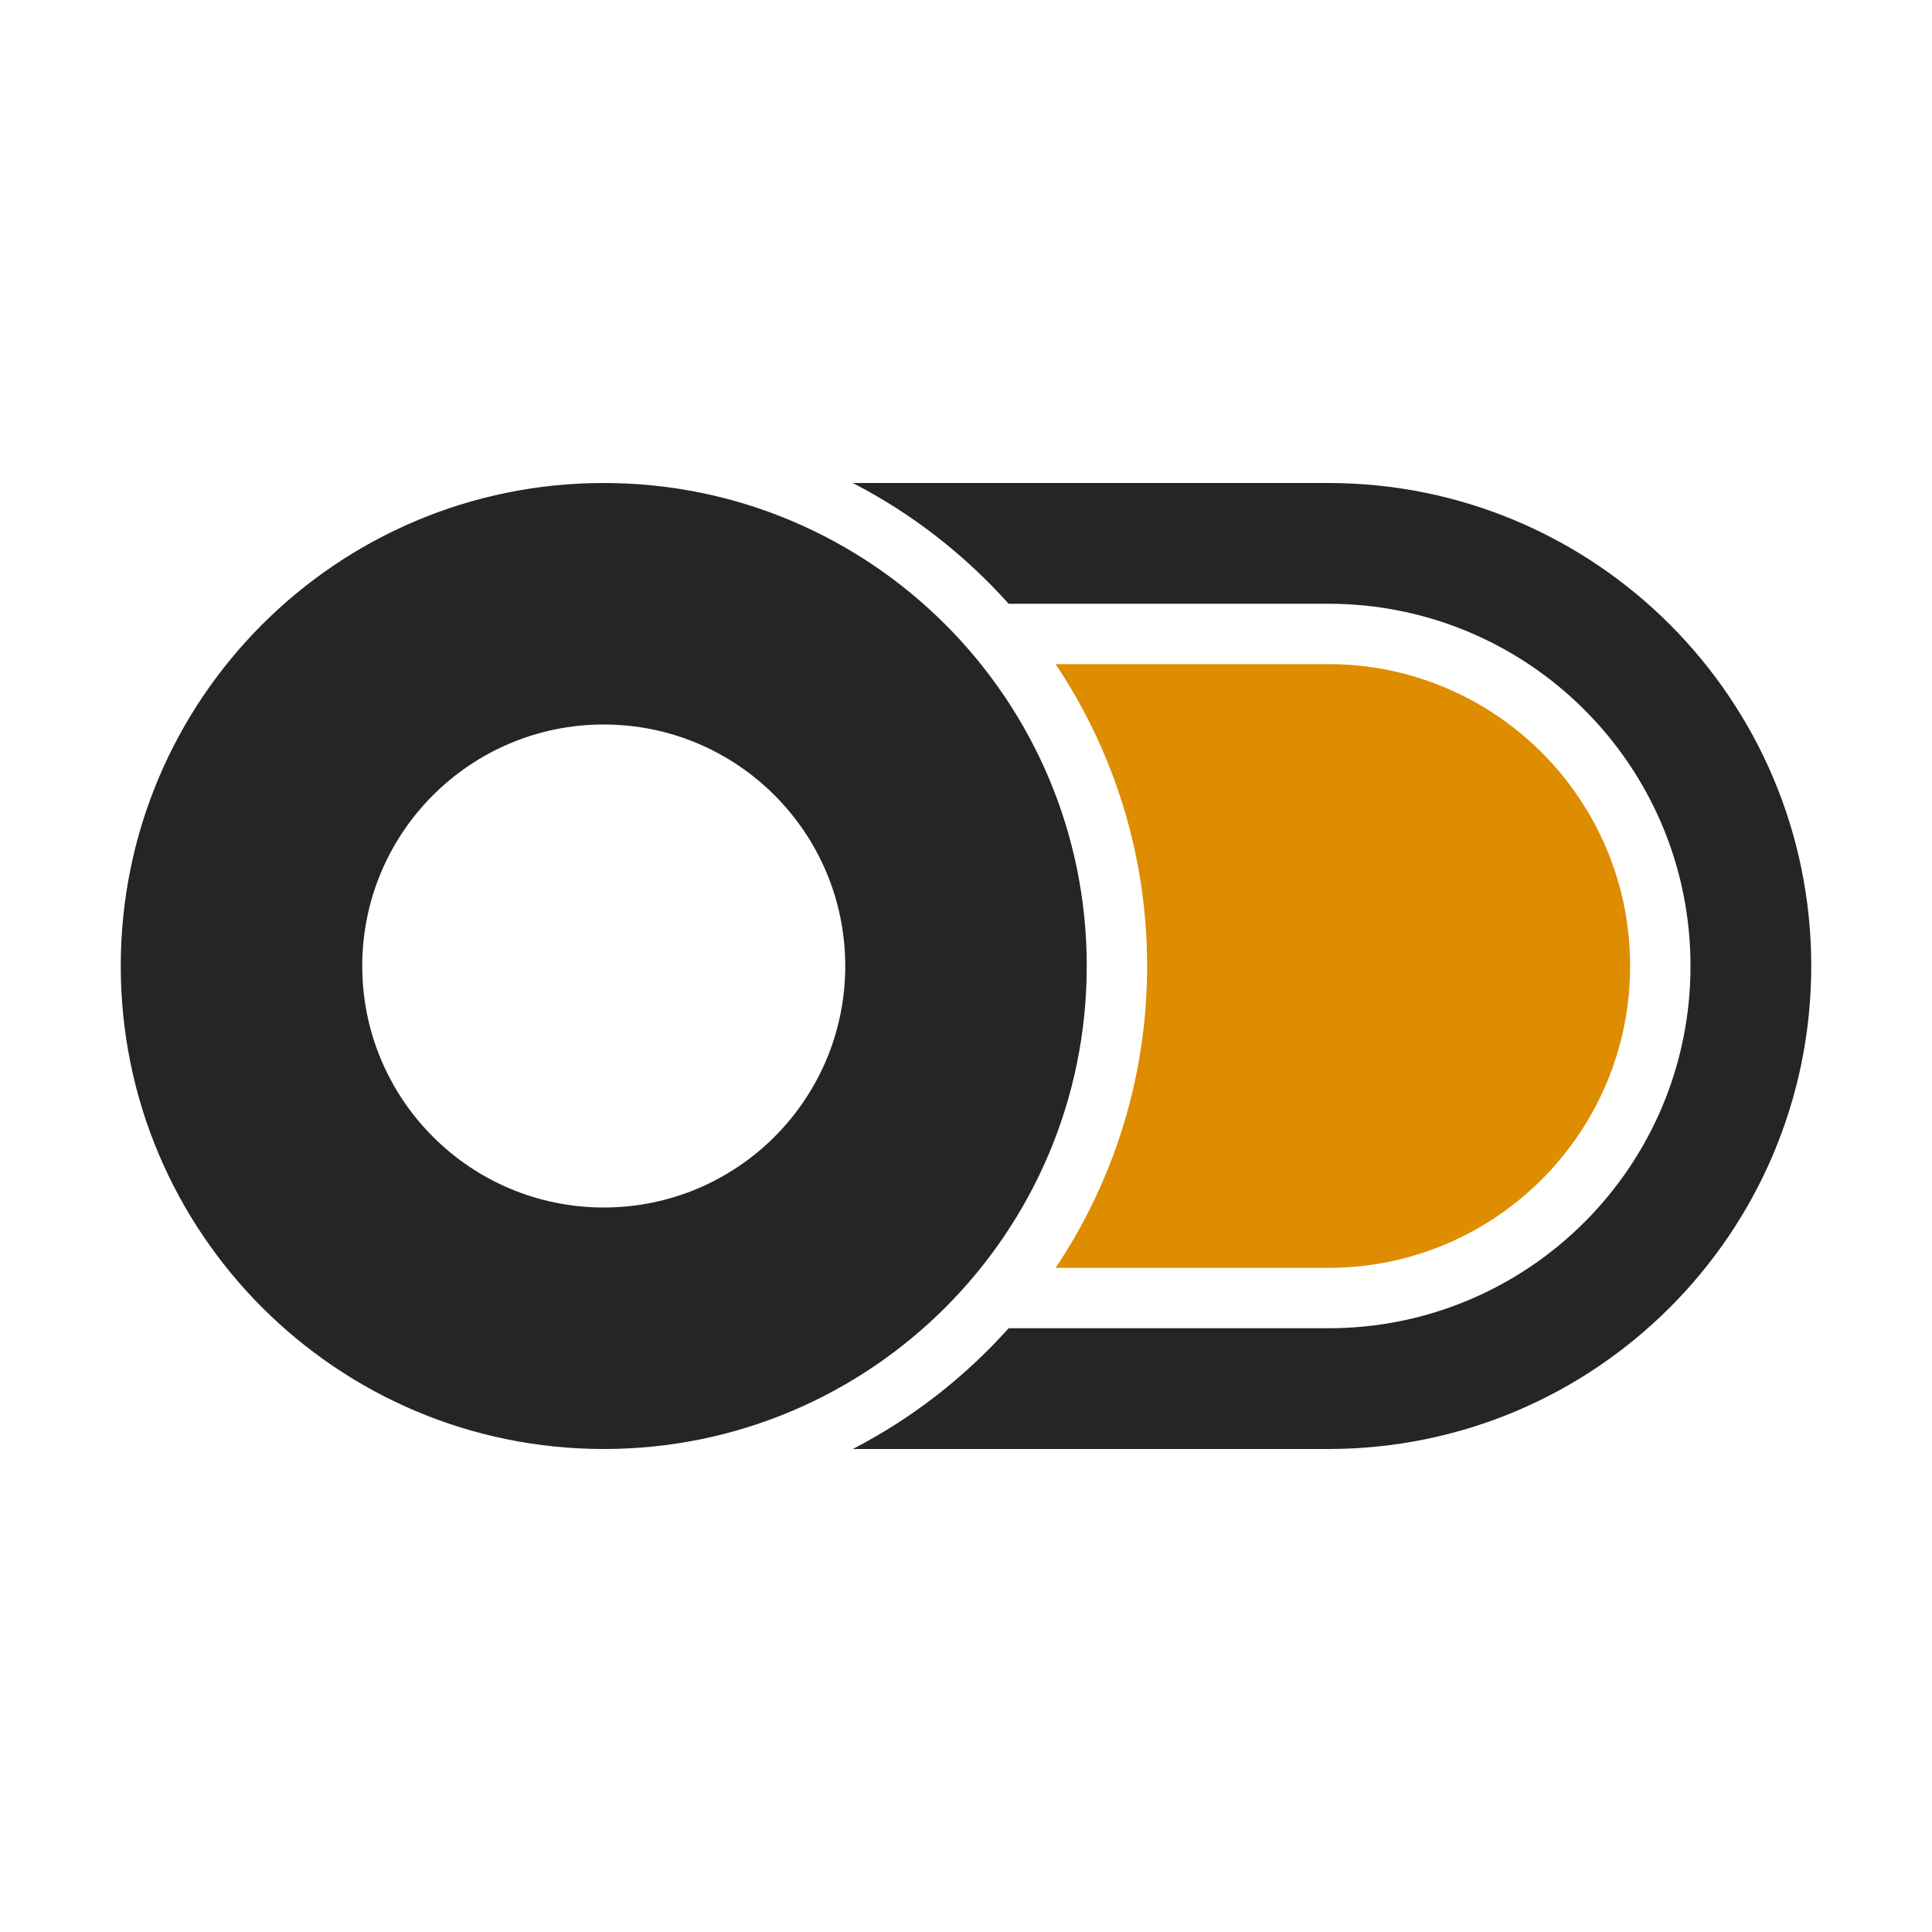 <?xml version="1.0" encoding="UTF-8"?>
<!DOCTYPE svg PUBLIC "-//W3C//DTD SVG 1.1//EN" "http://www.w3.org/Graphics/SVG/1.1/DTD/svg11.dtd">
<svg xmlns="http://www.w3.org/2000/svg" xml:space="preserve" width="1024px" height="1024px" shape-rendering="geometricPrecision" text-rendering="geometricPrecision" image-rendering="optimizeQuality" fill-rule="nonzero" clip-rule="evenodd" viewBox="0 0 10240 10240" xmlns:xlink="http://www.w3.org/1999/xlink">
	<title>switch3_off icon</title>
	<desc>switch3_off icon from the IconExperience.com O-Collection. Copyright by INCORS GmbH (www.incors.com).</desc>
	<path id="curve2" fill="#252525" d="M7040 2560c1414,0 2560,1146 2560,2560 0,1414 -1146,2560 -2560,2560l-2520 0c314,-162 593,-380 826,-640l1694 0c1061,0 1920,-859 1920,-1920 0,-1061 -859,-1920 -1920,-1920l-1694 0c-233,-260 -512,-478 -826,-640l2520 0z"/>
	<path id="curve1" fill="#DE8D00" d="M5595 6720l1445 0c884,0 1600,-716 1600,-1600 0,-884 -716,-1600 -1600,-1600l-1445 0c306,458 485,1008 485,1600 0,592 -179,1142 -485,1600z"/>
	<path id="curve0" fill="#252525" d="M3200 2560c1414,0 2560,1146 2560,2560 0,1414 -1146,2560 -2560,2560 -1414,0 -2560,-1146 -2560,-2560 0,-1414 1146,-2560 2560,-2560zm0 1280c-707,0 -1280,573 -1280,1280 0,707 573,1280 1280,1280 707,0 1280,-573 1280,-1280 0,-707 -573,-1280 -1280,-1280z"/>
</svg>
